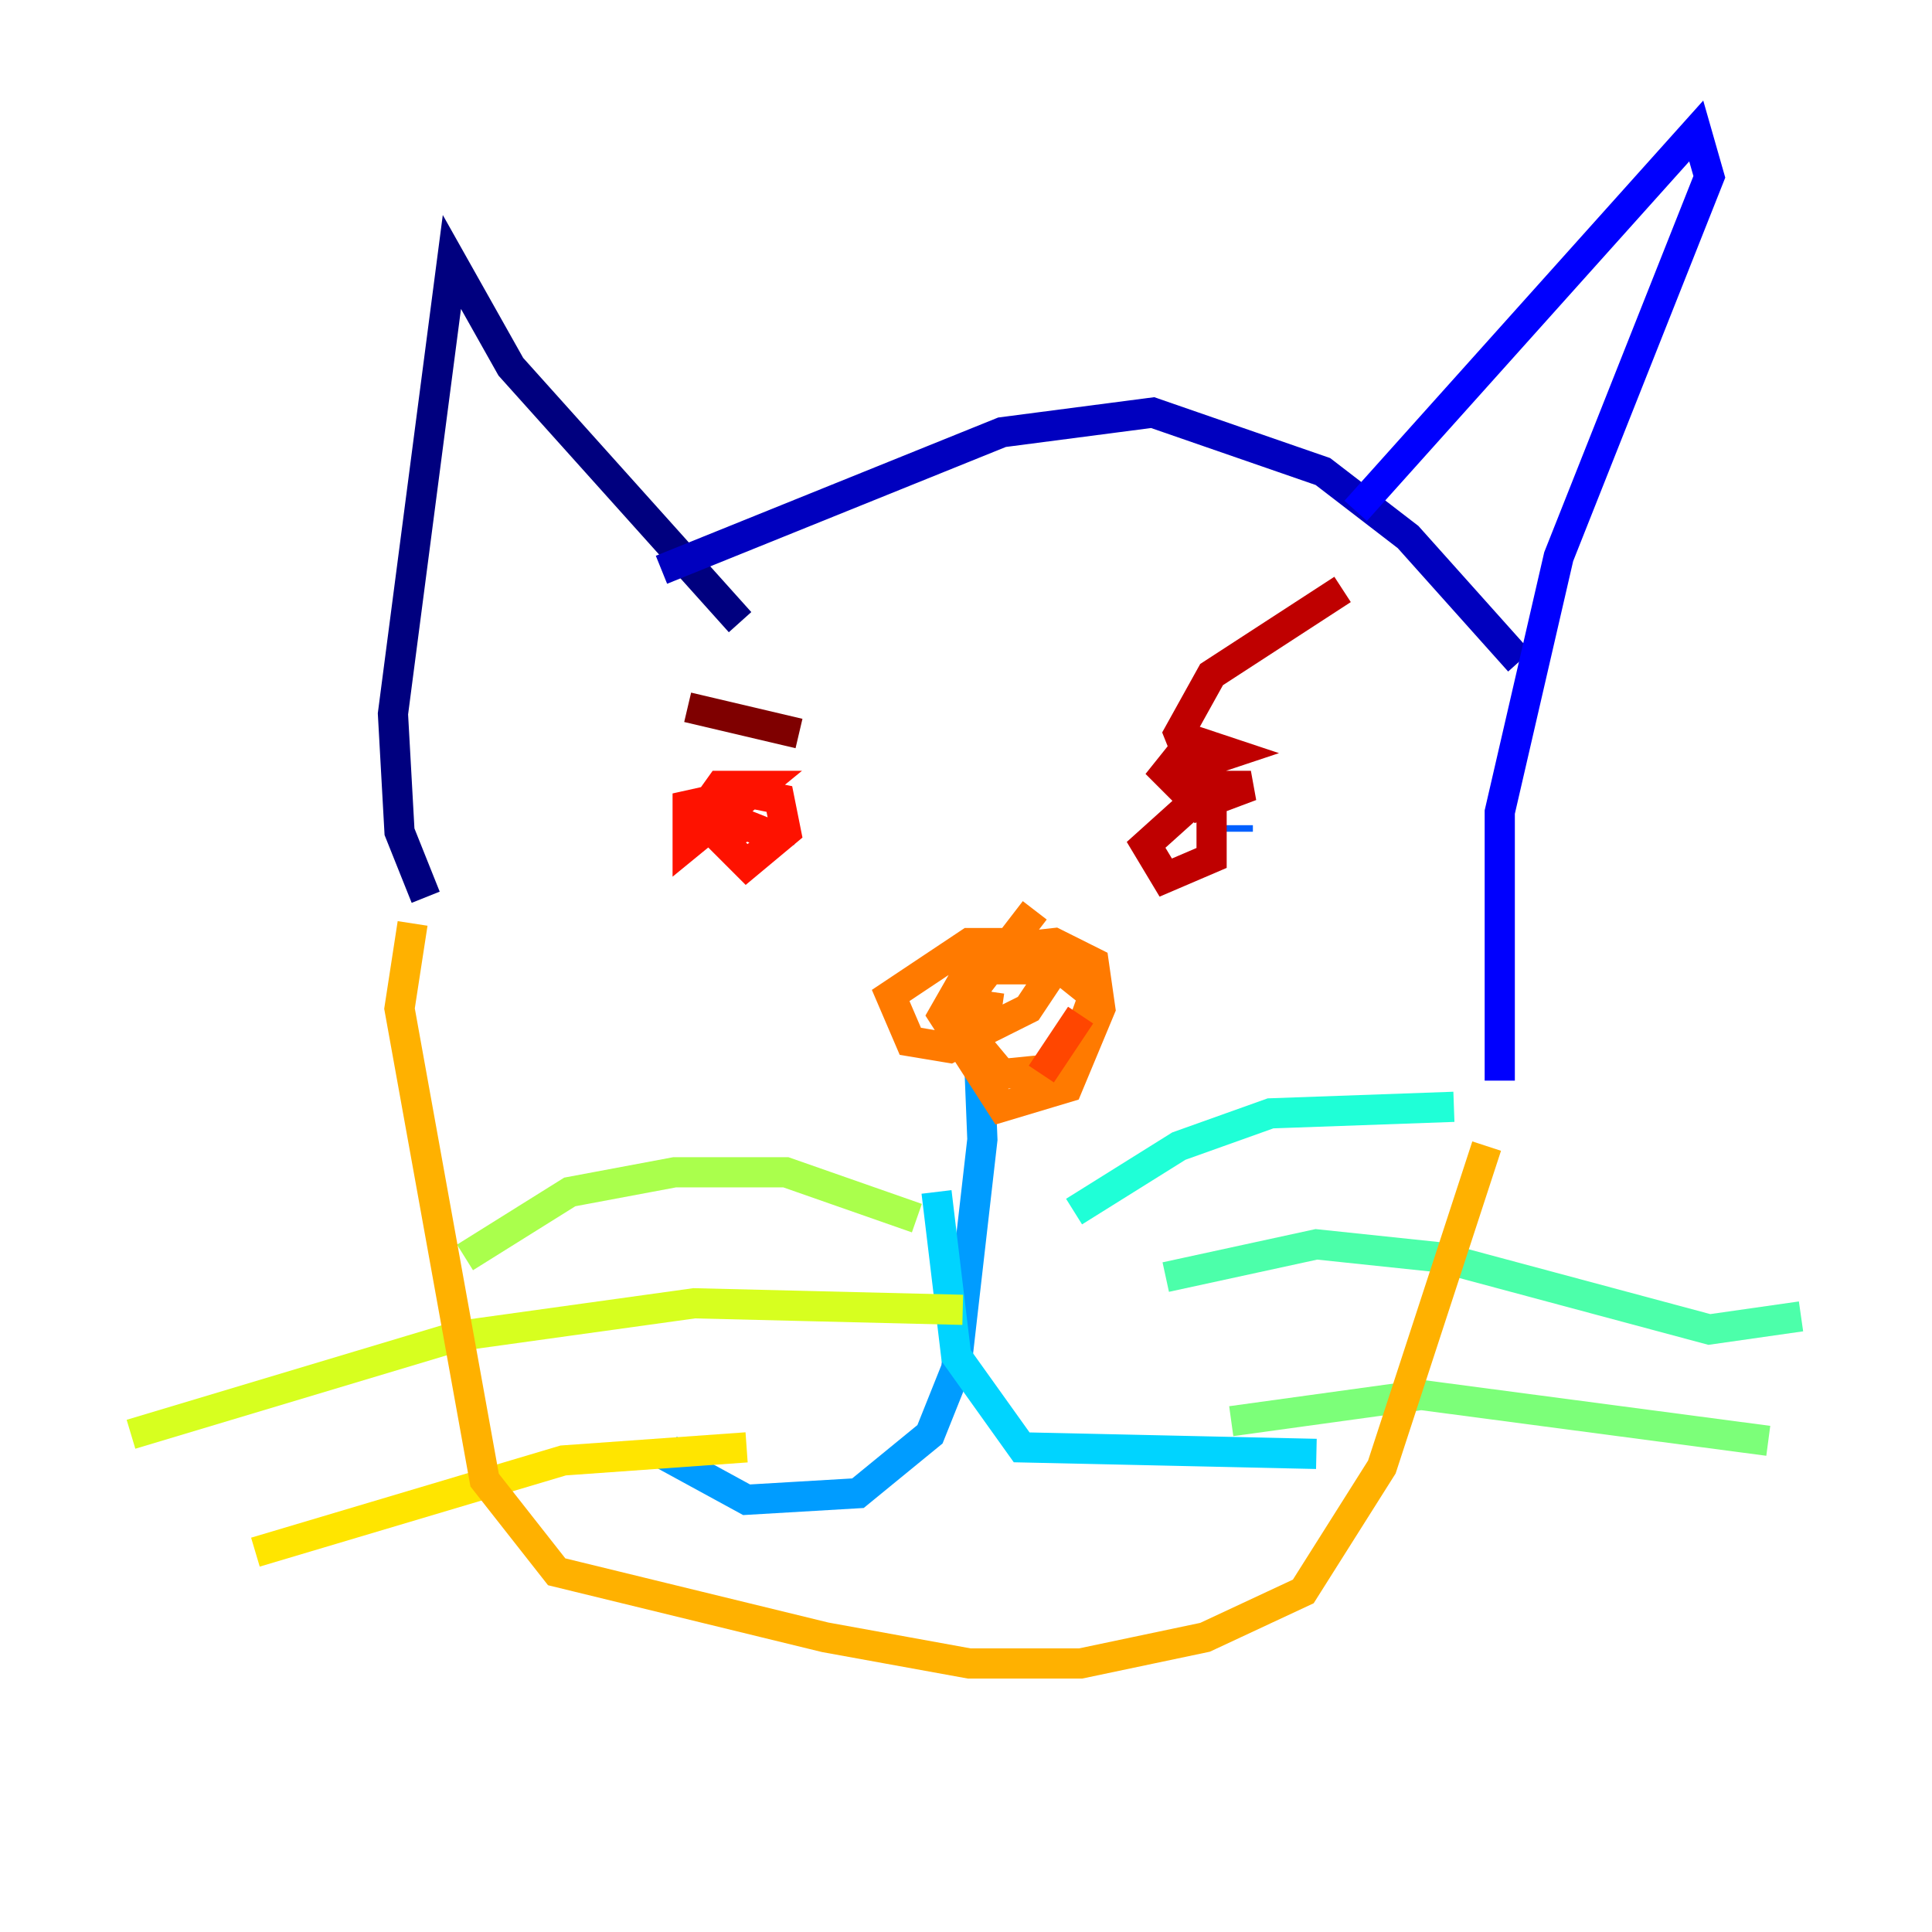 <?xml version="1.0" encoding="utf-8" ?>
<svg baseProfile="tiny" height="128" version="1.2" viewBox="0,0,128,128" width="128" xmlns="http://www.w3.org/2000/svg" xmlns:ev="http://www.w3.org/2001/xml-events" xmlns:xlink="http://www.w3.org/1999/xlink"><defs /><polyline fill="none" points="49.031,41.22 33.844,24.298 29.939,17.356 26.034,47.295 26.468,55.105 28.203,59.444" stroke="#00007f" stroke-width="2" /><polyline fill="none" points="43.824,37.749 66.386,28.637 76.366,27.336 87.647,31.241 93.288,35.58 100.664,43.824" stroke="#0000bf" stroke-width="2" /><polyline fill="none" points="89.817,33.844 112.38,8.678 113.248,11.715 103.268,36.881 99.363,53.803 99.363,71.593" stroke="#0000fe" stroke-width="2" /><polyline fill="none" points="51.634,55.973 51.634,55.105" stroke="#0028ff" stroke-width="2" /><polyline fill="none" points="82.007,55.105 82.007,54.671" stroke="#0060ff" stroke-width="2" /><polyline fill="none" points="64.651,64.651 65.085,75.498 63.349,90.685 61.614,95.024 56.841,98.929 49.464,99.363 44.691,96.759 45.559,95.891" stroke="#009cff" stroke-width="2" /><polyline fill="none" points="62.047,78.969 63.349,89.817 67.688,95.891 87.214,96.325" stroke="#00d4ff" stroke-width="2" /><polyline fill="none" points="71.159,80.271 78.102,75.932 84.176,73.763 96.325,73.329" stroke="#1fffd7" stroke-width="2" /><polyline fill="none" points="77.234,84.61 87.214,82.441 95.458,83.308 113.248,88.081 119.322,87.214" stroke="#4cffaa" stroke-width="2" /><polyline fill="none" points="81.573,94.156 94.156,92.42 117.153,95.458" stroke="#7cff79" stroke-width="2" /><polyline fill="none" points="30.807,83.308 37.749,78.969 44.691,77.668 52.068,77.668 60.746,80.705" stroke="#aaff4c" stroke-width="2" /><polyline fill="none" points="8.678,95.024 30.373,88.515 45.993,86.346 63.783,86.78" stroke="#d7ff1f" stroke-width="2" /><polyline fill="none" points="16.922,102.834 37.315,96.759 49.464,95.891" stroke="#ffe500" stroke-width="2" /><polyline fill="none" points="27.336,61.18 26.468,66.82 32.108,98.061 36.881,104.136 54.671,108.475 64.217,110.21 71.593,110.21 79.837,108.475 86.346,105.437 91.552,97.193 98.495,75.932" stroke="#ffb100" stroke-width="2" /><polyline fill="none" points="66.386,66.82 63.349,66.386 65.953,62.915 69.858,62.481 72.461,63.783 72.895,66.82 70.725,72.027 66.386,73.329 62.481,67.254 64.217,64.217 69.858,64.217 68.122,66.82 62.915,69.424 60.312,68.99 59.01,65.953 64.217,62.481 68.122,62.481 72.461,65.953 70.725,70.725 66.386,71.159 64.217,68.556 64.217,65.953 68.556,60.312" stroke="#ff7a00" stroke-width="2" /><polyline fill="none" points="68.99,71.159 71.593,67.254" stroke="#ff4600" stroke-width="2" /><polyline fill="none" points="45.559,55.105 47.729,52.068 50.332,52.068 45.559,55.973 45.559,53.37 49.464,52.502 51.634,52.936 52.068,55.105 49.464,57.275 47.729,55.539 49.464,54.671 51.634,55.539" stroke="#fe1200" stroke-width="2" /><polyline fill="none" points="80.271,52.502 80.271,56.841 77.234,58.142 75.932,55.973 80.271,52.068 82.875,52.068 79.403,53.37 77.234,51.2 78.969,49.031 81.573,49.898 78.969,50.766 78.102,48.597 80.271,44.691 88.949,39.051" stroke="#bf0000" stroke-width="2" /><polyline fill="none" points="52.936,48.597 45.559,46.861" stroke="#7f0000" stroke-width="2" /></svg>
